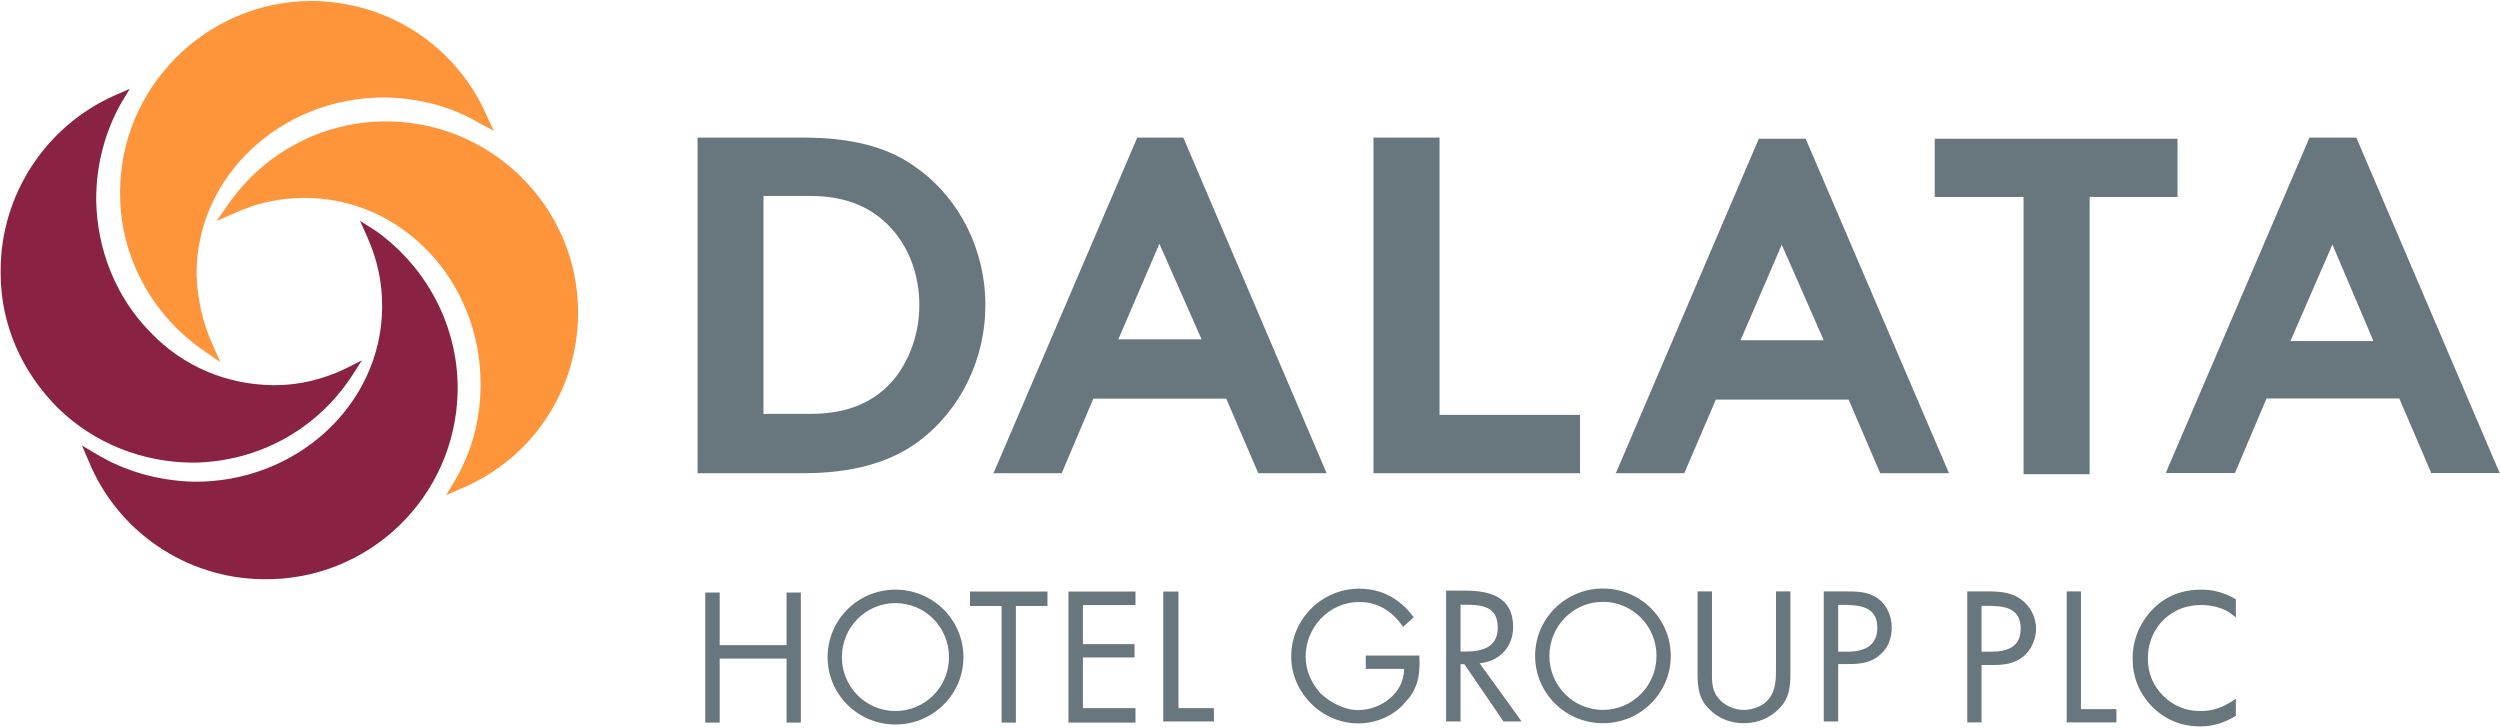 <?xml version="1.0" ?>
<svg xmlns="http://www.w3.org/2000/svg" version="1.2" viewBox="0 0 1559 454">
	<title>Annual_report_2021-1-pdf-svg</title>
	<defs>
		<clipPath clipPathUnits="userSpaceOnUse" id="cp1">
			<path d="m-574.34-575.26h7100.55v10038.39h-7100.55z"/>
		</clipPath>
	</defs>
	<style>
		.s0 { fill: #ff953b } 
		.s1 { fill: #8a2243 } 
		.s2 { fill: #68767d } 
	</style>
	<g id="Clip-Path: Page 1" clip-path="url(#cp1)">
		<g id="Page 1">
			<path id="Path 16" class="s0" d="m360.5 194.9c0 48.3-28.6 91.2-72.8 109.7l-9.5 4.2 5.4-9c10.7-17.9 16.1-38.7 16.1-60.2 0-64.4-48.9-116.2-109.7-116.2-14.9 0-29.8 3-43.6 9.5l-11.3 4.8 7.2-10.2c22-32.1 59-51.8 98.3-51.8 66.2 0 119.9 53.6 119.9 119.2z"/>
			<path id="Path 17" class="s1" d="m225.7 224.7l-6.5 10.1c-22.1 33.4-58.4 53.1-98.4 53.7-31.6 0-62-11.9-84.6-34-22.7-22.6-35.8-52.4-35.8-84v-1.8c0-47.1 28-90 70.9-109.1l9.6-4.2-5.4 9c-10.1 17.8-15.5 38.7-15.5 59.6v1.2c0.6 31 12.5 60.2 33.4 81.6 20.9 22.1 48.9 33.4 78.1 33.4 14.9 0 29.8-3.6 43.5-10.1z"/>
			<path id="Path 18" class="s0" d="m308 81.6l-8.9-4.7c-17.9-10.8-39.4-16.1-60.8-16.1-63.8 0.6-115.7 49.5-115.7 109.7v1.2c0.6 14.9 3.6 29.2 10.1 43.5l4.8 10.7-9.5-6.6c-32.8-22-53.1-59-53.1-98.3v-1.2c0-65 53.1-118.6 118.6-119.2 48.3 0 91.3 28 110.3 72.1z"/>
			<path id="Path 19" class="s1" d="m285.4 242v1.8c-1.2 66.2-55.5 118.6-121.7 117.4-47.7-0.6-90.6-29.8-108.5-73.9l-4.1-9.5 8.9 5.3c17.9 10.8 38.8 16.7 60.8 17.3 63.8 0.6 116.9-47.7 117.5-108.5v-1.2c0-14.9-3-28.6-9-42.3l-4.8-10.7 10.2 6.5c31.6 22.7 50.7 59.1 50.7 97.8z"/>
			<path id="Path 20" fill-rule="evenodd" class="s2" d="m614.5 190.1c0 34-15.5 65.6-41.8 85.3-17.9 13.1-41.1 19.7-72.1 19.7h-65.6v-209.3h65.6c31 0 54.2 6 72.1 19.7 26.3 19.1 41.8 51.3 41.8 84.6zm-56.1 45.3c9.6-12.5 14.9-28.6 14.9-45.3 0-16.7-5.3-32.7-14.9-44.7-12.5-15.5-29.8-23.2-53-23.2h-29.3v135.9h29.3c23.2 0 40.5-7.2 53-22.7zm179.5-149.6l89.4 209.3h-42.9v-0.6l-19.7-45.9h-82.9l-19.7 46.5h-42.9l0.6-0.6 89.4-208.7zm-14.9 66.2l-25.6 59.6h51.9zm174.7 106.7h87.6v36.4h-128.8v-209.3h41.2zm228.3-172.2l89.4 208.6h-42.9l-19.7-45.9h-82.8l-19.7 45.9h-42.9l0.5-0.6 88.9-208zm-14.9 66.1l-25.7 59.6h51.9zm246.8-29.8h-54.8v172.9h-41.2v-172.9h-55.4v-36.3h151.4zm200.9 172.2h-42.9v-0.6l-19.7-45.9h-82.8l-19.7 46.5h-42.9v-0.6l89.4-208.6h29.2zm-104.3-142.5l-26.2 60.2h51.8zm-964 249.8v-32.8h8.9v81.1h-8.9v-39.9h-41.7v39.9h-9v-81.1h9v32.8zm67.9 49.5c-23.4 0-42.3-18.8-42.3-42 0-23.3 18.9-42.1 42.3-42.1 23.4 0 42.4 18.8 42.4 42.1 0 23.2-19 42-42.4 42zm33.4-42c0-18.7-14.9-33.7-33.4-33.7-18.4 0-33.4 15-33.4 33.7 0 18.6 15 33.6 33.4 33.6 18.5 0 33.4-15 33.4-33.6zm41.7 40.8h-8.9v-72.7h-19.7v-9h48.3v9h-19.7zm32.8-81.7h41.8v8.4h-32.8v24.4h32.2v8.3h-32.2v31.6h32.8v9h-41.8zm68.6 72.7h22.1v8.3h-31.6v-81h9.5zm150.2-32.8c0.6 11.3-0.6 20.3-8.3 28.6-7.2 8.9-18.5 13.7-29.8 13.7-22.7 0-41.8-19.1-41.8-41.7 0-23.3 19.1-42.3 42.4-42.3 14.3 0 25.6 6.5 34 17.8l-6.6 6c-6.6-9.5-15.5-15.5-27.4-15.5-18.5 0-33.4 15.5-33.4 34 0 8.9 3.6 16.7 9.5 23.2 6 5.4 14.3 10.2 23.3 10.2 13.7 0 28.6-10.2 28.6-25.7h-23.9v-8.3zm25.7 41.1h-9v-81.6h12c15.5 0 29.8 4.1 29.8 22.6 0 12.5-8.4 21.5-20.9 22.7l26.2 36.3h-11.3l-24.4-35.7h-2.4zm0-43.6h3c10.1 0 20.2-2.3 20.2-14.9 0-13.1-9.5-14.3-20.2-14.3h-3zm88.8 44.7c-23.4 0-42.3-18.8-42.3-42 0-23.2 18.9-42 42.3-42 23.4 0 42.3 18.8 42.3 42 0 23.2-18.9 42-42.3 42zm33.4-42c0-18.6-14.9-33.7-33.4-33.7-18.5 0-33.4 15.1-33.4 33.7 0 18.6 14.9 33.7 33.4 33.7 18.5 0 33.4-15.1 33.4-33.7zm34.6 8.1c0 5.9-0.6 12.5 3.6 17.8 3.5 4.8 10.1 7.8 16.1 7.8 5.9 0 12.5-2.4 16-7.2 4.2-5.3 4.2-12.5 4.2-18.4v-48.3h9v50.6c0 9-0.6 16.1-7.2 22.7-6 6-13.7 8.9-22 8.9-7.8 0-15.6-2.9-20.9-8.3-7.2-6.6-7.8-14.3-7.8-23.3v-50.6h9zm78.7 32.8h-9v-81.1h13.1c7.2 0 14.4 0 20.3 4.2 6 4.1 9 11.3 9 18.4 0 6.6-2.4 13.2-7.8 17.3-5.4 4.8-12.5 5.4-19.1 5.4h-6.5zm0-43.5h5.9c10.2 0 18.5-3.6 18.5-14.9 0-13.1-10.7-14.3-21.4-14.3h-3zm89.4 44.1h-8.9v-81.7h13.1c7.1 0 14.3 0.6 20.2 4.8 6 4.2 9.6 11.3 9.6 18.5 0 6.5-3 13.1-7.8 17.2-5.9 4.8-12.5 5.4-19.6 5.4h-6.6zm0-44.1h6c10.1 0 18.4-3 18.4-14.3 0-13.1-10.1-14.3-20.8-14.3h-3.6zm62 35.8h22.1v8.3h-31v-81.7h8.9zm91.8-60.8q-7.7-4.1-16.7-4.1-15.5 0-25.6 11.3-7.8 9.5-7.8 22 0 13.8 9.6 23.3 9.5 9.5 23.2 9.5 9.6 0 17.3-4.7 2.4-1.2 4.8-3v10.7q-10.7 6.6-22.1 6.6-17.9 0-30.4-12.6-11.9-12.5-11.9-29.8 0-15.5 10.1-28 12.6-14.9 32.8-14.9 11.3 0 21.5 6v11.3q-2.4-1.8-4.8-3.6z"/>
		</g>
	</g>
</svg>
